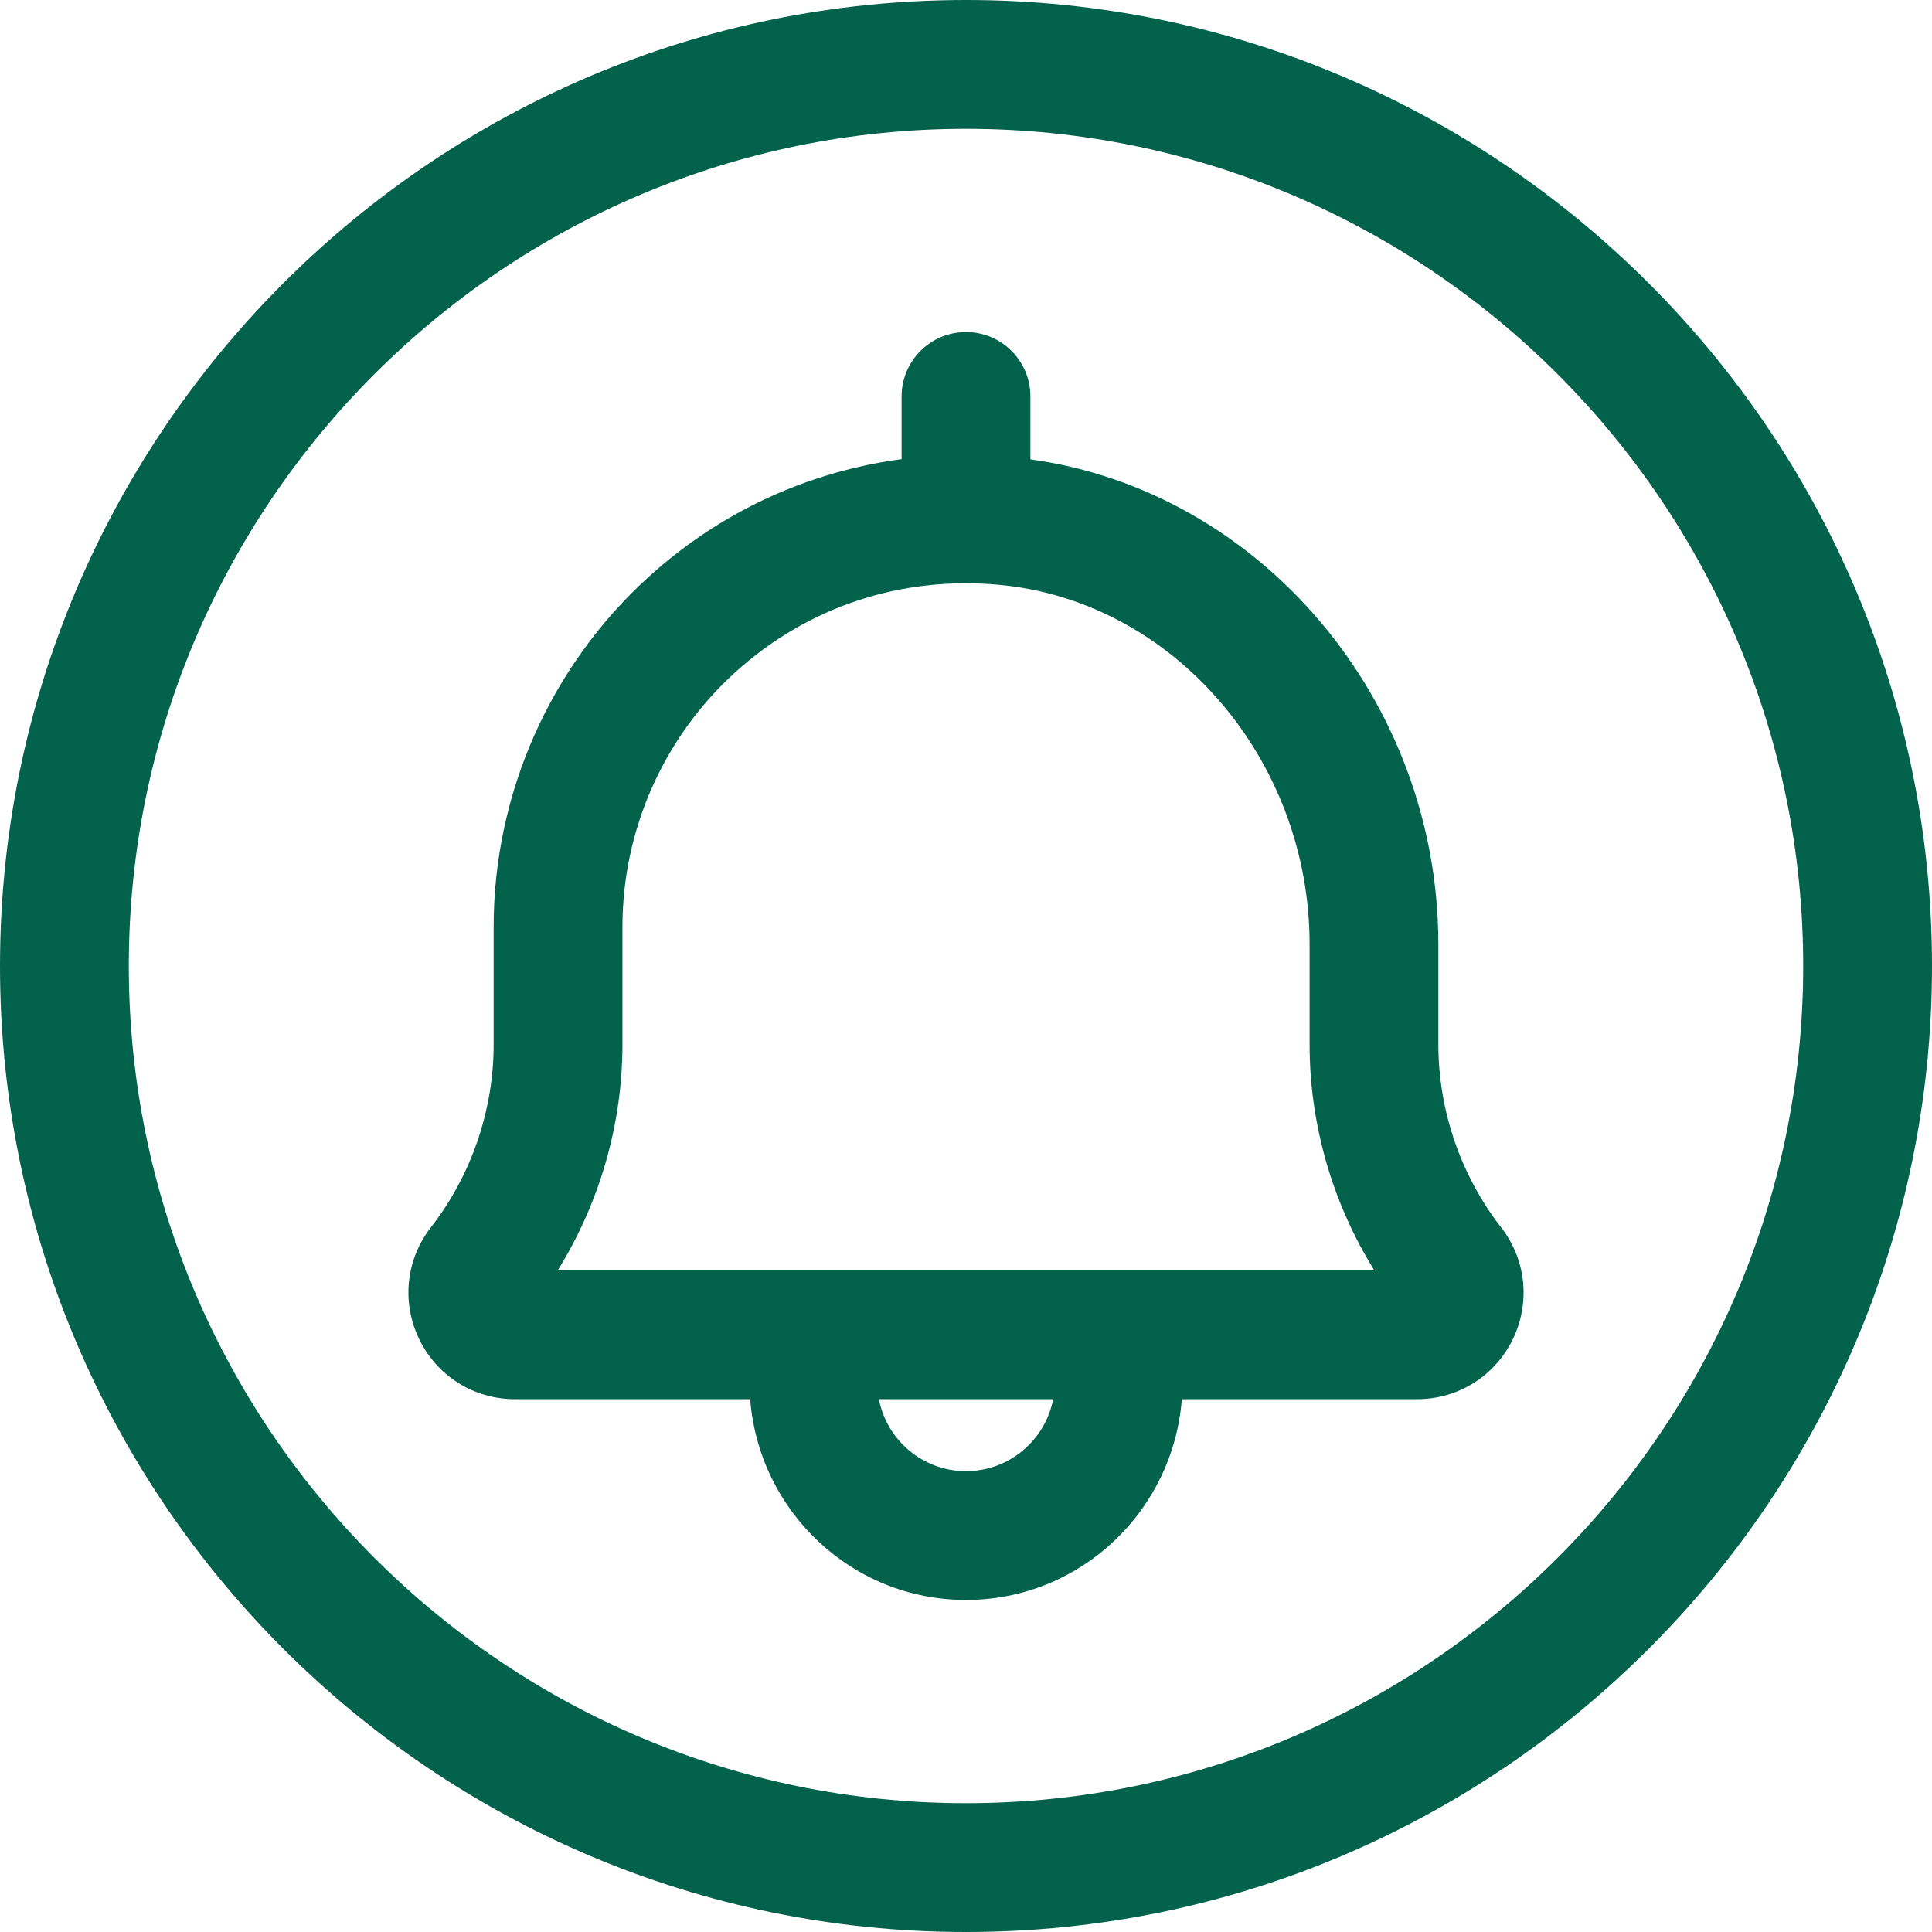 <svg width="45" height="45" viewBox="0 0 45 45" fill="none" xmlns="http://www.w3.org/2000/svg">
<path d="M22.5 0C10.094 0 0 10.094 0 22.5C0 34.907 10.094 45 22.5 45C34.907 45 45 34.907 45 22.5C45 10.094 34.907 0 22.5 0ZM22.5 42C11.747 42 3 33.253 3 22.5C3 11.747 11.747 3 22.5 3C33.253 3 42 11.747 42 22.5C42 33.253 33.253 42 22.5 42Z" fill="#03624C"/>
<path d="M33.502 24.326V21.996C33.502 16.307 29.361 11.438 24 10.699V9.234C24 8.406 23.328 7.734 22.5 7.734C21.672 7.734 21 8.406 21 9.234V10.694C18.814 10.988 16.777 11.92 15.1 13.444C12.811 15.527 11.498 18.494 11.498 21.587V24.326C11.498 25.861 10.979 27.375 10.037 28.587C9.451 29.341 9.349 30.342 9.768 31.2C10.188 32.057 11.041 32.59 11.996 32.59H17.473C17.676 35.199 19.84 37.266 22.5 37.266C25.16 37.266 27.324 35.199 27.527 32.59H33.004C33.959 32.59 34.812 32.057 35.233 31.2C35.651 30.342 35.549 29.341 34.963 28.588C34.021 27.375 33.502 25.861 33.502 24.326ZM22.5 34.266C21.494 34.266 20.654 33.544 20.471 32.59H24.53C24.346 33.544 23.506 34.266 22.5 34.266ZM12.99 29.59C13.967 28.018 14.498 26.183 14.498 24.326V21.587C14.498 19.337 15.453 17.179 17.119 15.664C18.808 14.13 20.996 13.406 23.291 13.623C27.335 14.008 30.503 17.686 30.503 21.996V24.326C30.503 26.183 31.033 28.018 32.011 29.59H12.99Z" fill="#03624C"/>
</svg>
